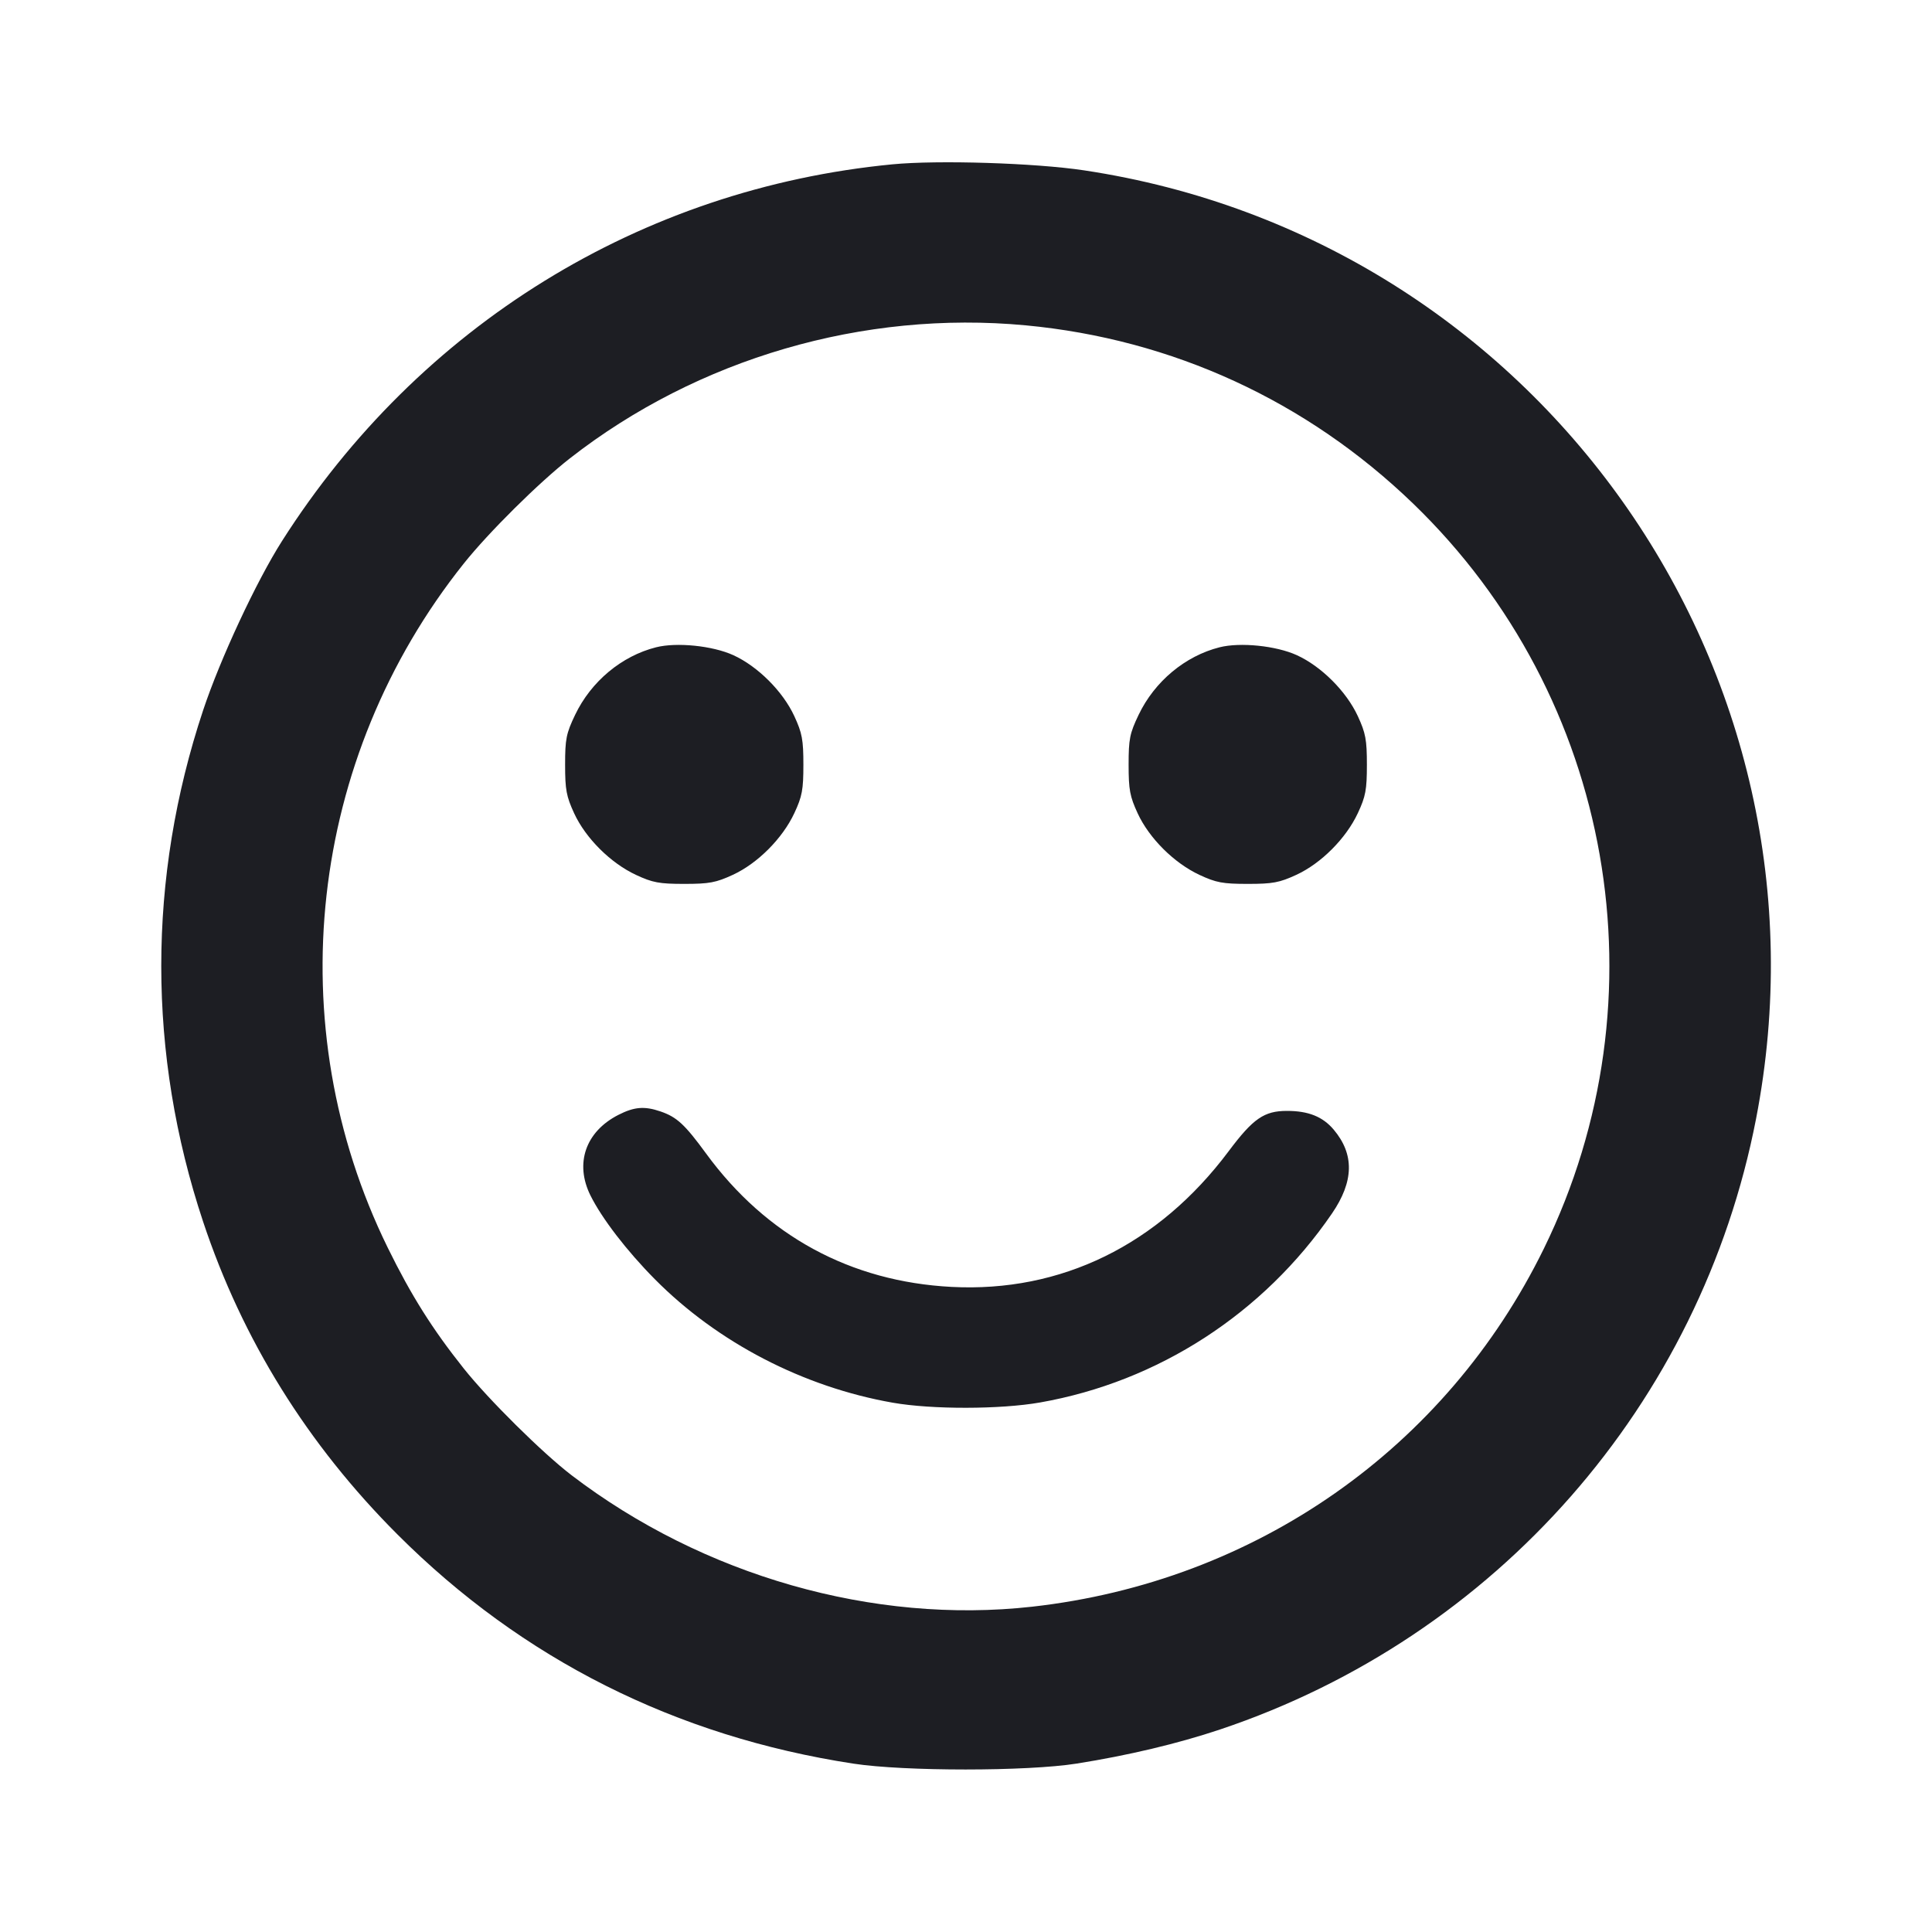 <svg viewBox="0 0 2400 2400" fill="none" xmlns="http://www.w3.org/2000/svg"><path d="M1108.545 204.138 C 796.319 234.318,520.746 404.372,350.372 672.000 C 318.468 722.115,273.515 818.568,252.284 882.460 C 183.002 1090.954,183.002 1309.046,252.284 1517.540 C 300.974 1664.069,381.908 1794.313,493.797 1906.203 C 648.729 2061.134,839.618 2157.095,1060.000 2190.836 C 1123.622 2200.577,1275.859 2200.550,1337.463 2190.786 C 1401.612 2180.620,1463.274 2165.956,1515.596 2148.425 C 1858.696 2033.465,2112.820 1743.895,2181.460 1389.683 C 2289.531 831.998,1909.983 296.356,1346.700 211.616 C 1285.763 202.448,1165.192 198.663,1108.545 204.138 M1274.000 404.133 C 1456.349 421.235,1623.340 498.040,1755.450 625.571 C 2004.489 865.978,2070.161 1239.929,1917.944 1550.849 C 1796.348 1799.221,1559.627 1964.889,1282.000 1995.912 C 1085.155 2017.907,873.543 1957.479,710.000 1832.570 C 674.030 1805.098,606.674 1738.415,576.092 1700.000 C 537.021 1650.922,510.707 1609.106,481.701 1550.000 C 346.093 1273.664,382.928 942.169,576.152 700.000 C 606.996 661.343,669.507 599.393,708.000 569.335 C 866.875 445.271,1072.549 385.240,1274.000 404.133 M814.984 804.088 C 772.178 814.902,734.258 846.547,714.434 888.000 C 703.369 911.137,702.000 917.964,702.000 950.000 C 702.000 981.057,703.550 989.353,713.285 1010.418 C 727.561 1041.307,758.500 1072.114,790.000 1086.806 C 810.693 1096.458,818.960 1098.000,850.000 1098.000 C 881.057 1098.000,889.353 1096.450,910.418 1086.715 C 941.307 1072.439,972.114 1041.500,986.806 1010.000 C 996.458 989.307,998.000 981.040,998.000 950.000 C 998.000 918.943,996.450 910.647,986.715 889.582 C 972.512 858.850,941.401 827.762,910.960 813.882 C 885.230 802.150,840.660 797.602,814.984 804.088 M1514.984 804.088 C 1472.178 814.902,1434.258 846.547,1414.434 888.000 C 1403.369 911.137,1402.000 917.964,1402.000 950.000 C 1402.000 981.057,1403.550 989.353,1413.285 1010.418 C 1427.561 1041.307,1458.500 1072.114,1490.000 1086.806 C 1510.693 1096.458,1518.960 1098.000,1550.000 1098.000 C 1581.057 1098.000,1589.353 1096.450,1610.418 1086.715 C 1641.307 1072.439,1672.114 1041.500,1686.806 1010.000 C 1696.458 989.307,1698.000 981.040,1698.000 950.000 C 1698.000 918.943,1696.450 910.647,1686.715 889.582 C 1672.512 858.850,1641.401 827.762,1610.960 813.882 C 1585.230 802.150,1540.660 797.602,1514.984 804.088 M768.079 1385.000 C 727.433 1405.767,713.756 1445.216,733.432 1484.932 C 747.591 1513.512,778.594 1553.859,813.413 1589.018 C 891.328 1667.695,997.900 1723.014,1109.106 1742.503 C 1157.703 1751.020,1242.614 1750.882,1292.000 1742.205 C 1438.785 1716.417,1569.552 1631.747,1654.676 1507.376 C 1681.894 1467.609,1682.595 1433.959,1656.843 1403.354 C 1643.226 1387.171,1625.379 1380.000,1598.720 1380.000 C 1570.358 1380.000,1556.688 1389.455,1526.252 1430.123 C 1439.129 1546.535,1318.157 1605.751,1182.000 1598.632 C 1056.534 1592.073,951.885 1535.204,877.136 1432.962 C 850.591 1396.653,840.761 1387.588,820.403 1380.640 C 800.499 1373.848,787.844 1374.902,768.079 1385.000 " fill="#1D1E23" stroke="none" fill-rule="evenodd"/></svg>